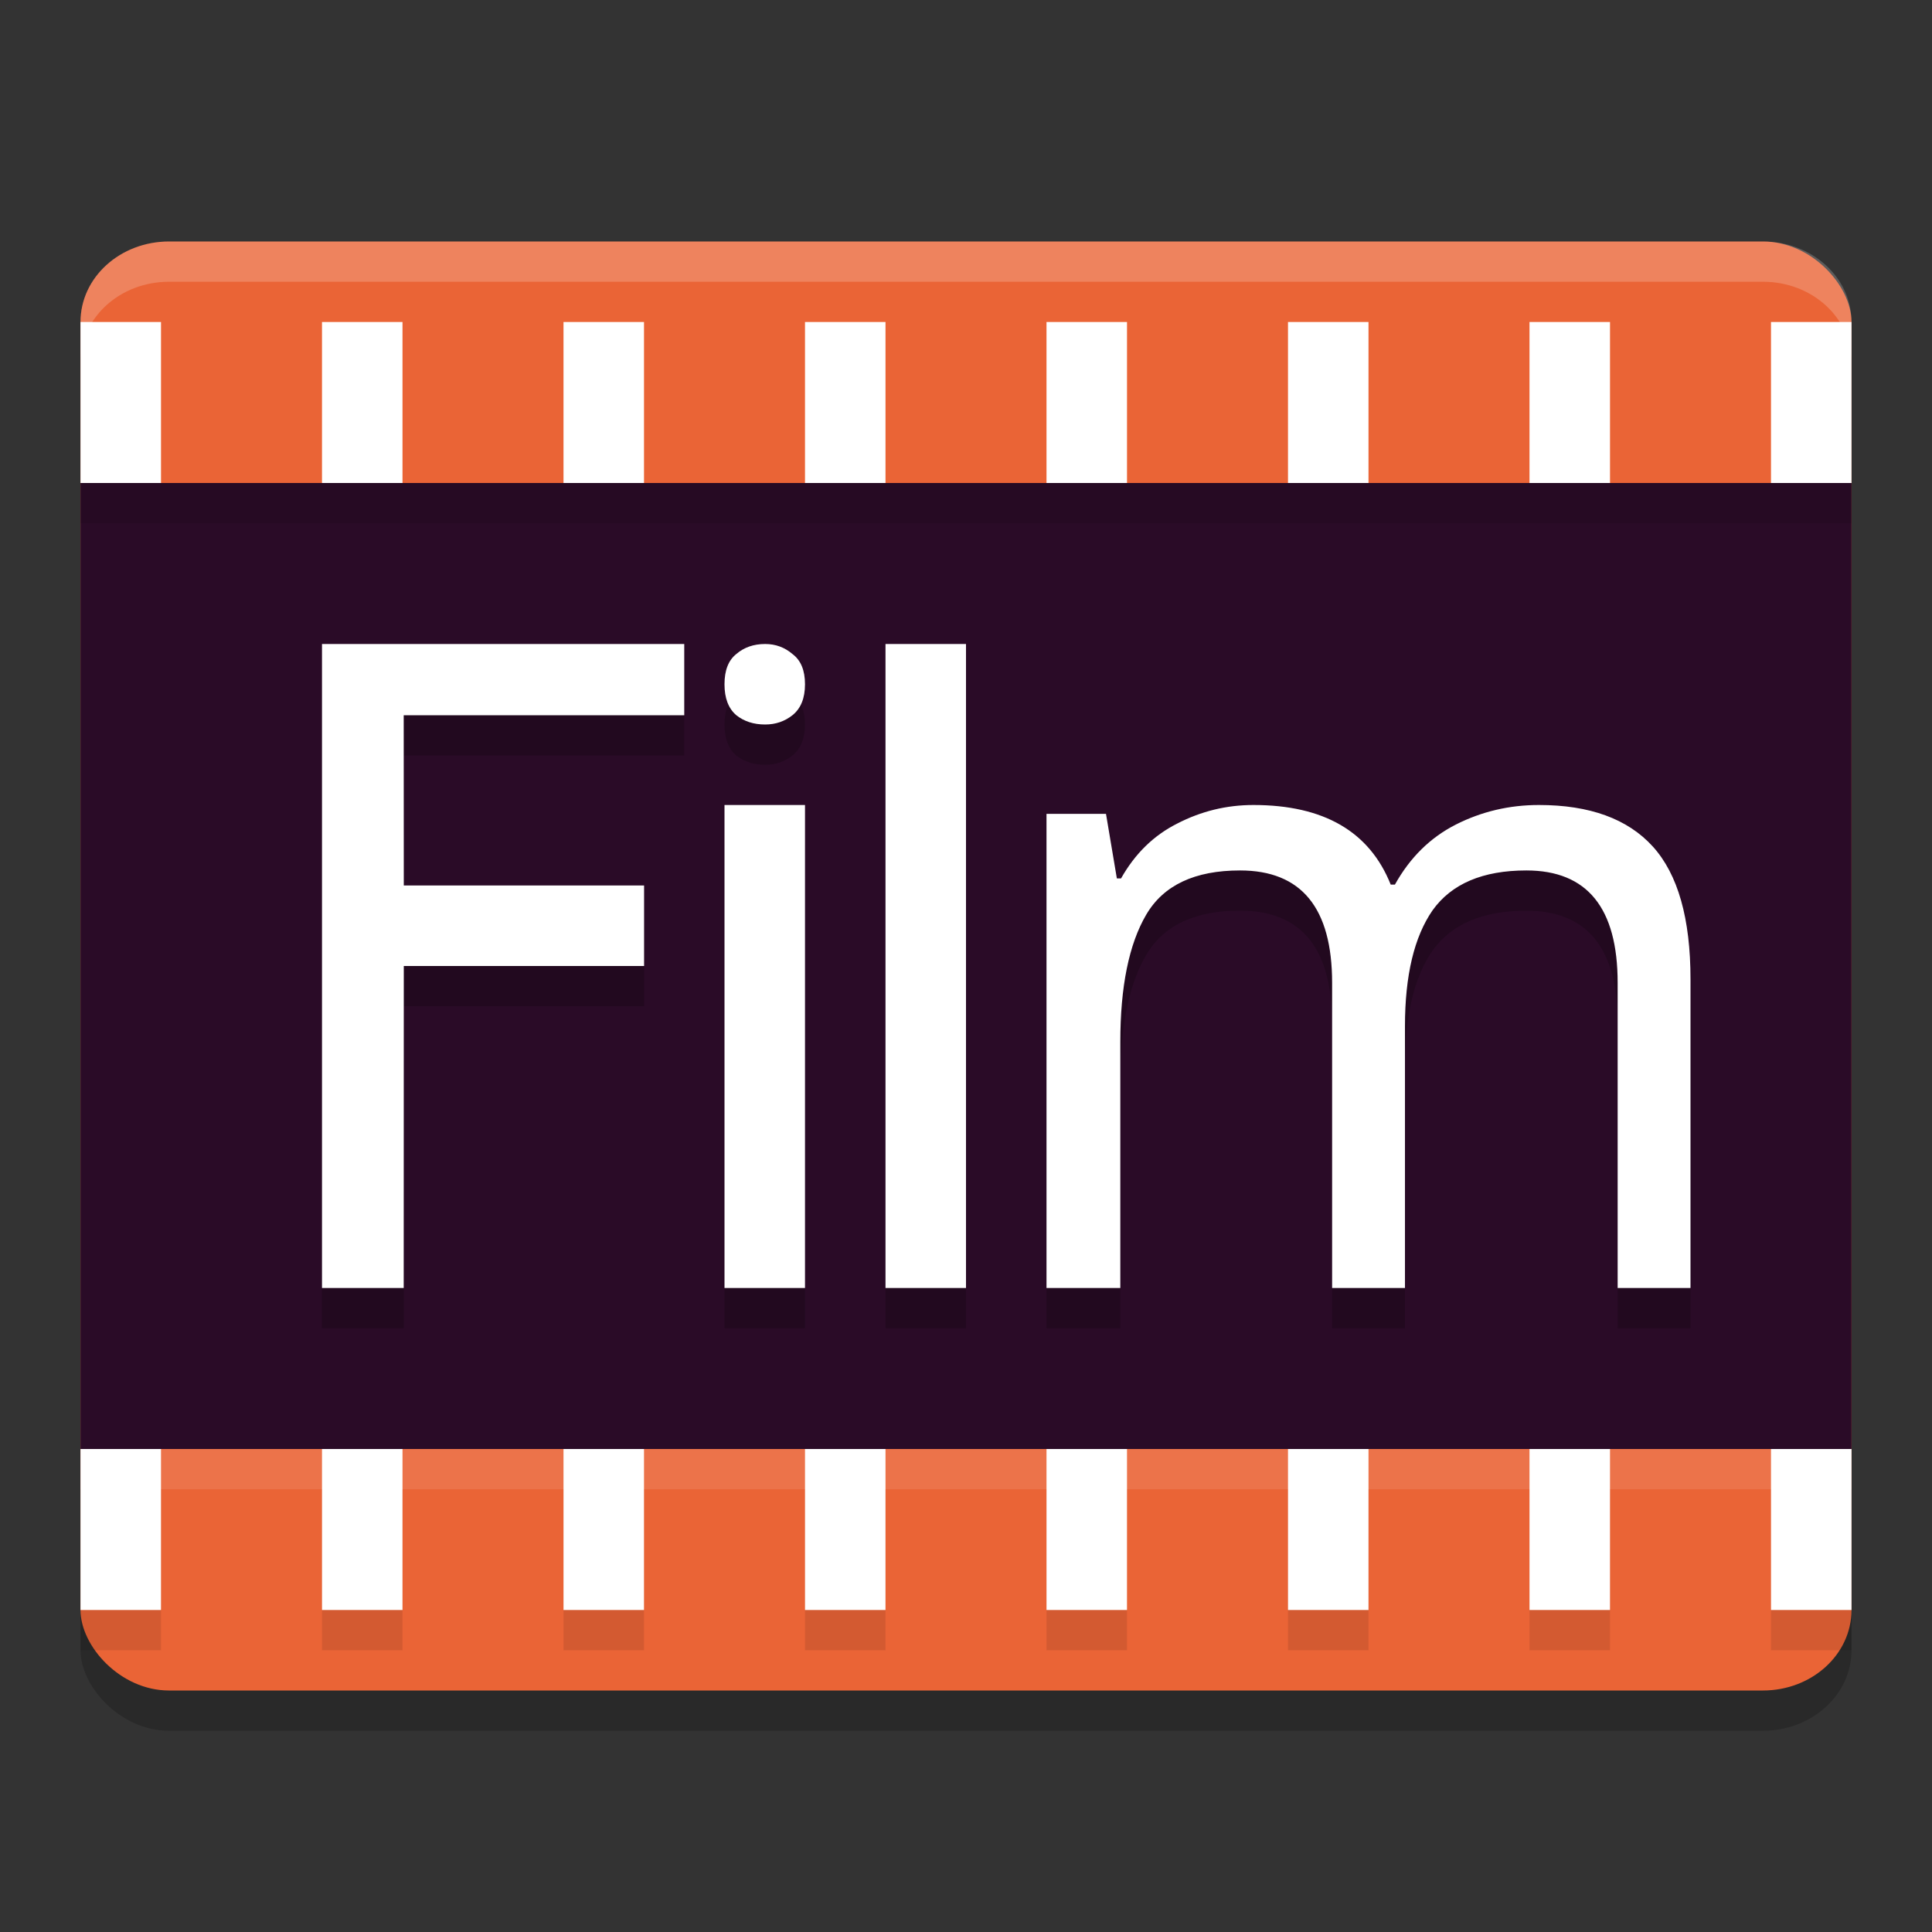<svg xmlns="http://www.w3.org/2000/svg" width="24" height="24" version="1">
 <rect width="100%" height="100%" fill="#333333" stroke="none"/>
 <rect style="opacity:0.2" width="22" height="18" x="1" y="3.5" rx="1.1" ry="1"/>
 <rect style="fill:#ea6436" width="22" height="18" x="1" y="3" rx="1.1" ry="1"/>
 <rect style="fill:#2a0b27" width="22" height="12" x="1" y="6"/>
 <path style="opacity:0.1" d="m 1,18.5 v 2 h 1 v -2 z m 3,0 v 2 h 1 v -2 z m 3,0 v 2 h 1 v -2 z m 3,0 v 2 h 1 v -2 z m 3,0 v 2 h 1 v -2 z m 3,0 v 2 h 1 v -2 z m 3,0 v 2 h 1 v -2 z m 3,0 v 2 h 1 v -2 z"/>
 <path style="fill:#ffffff" d="M 1,4 V 6 H 2 V 4 Z M 4,4 V 6 H 5 V 4 Z M 7,4 V 6 H 8 V 4 Z m 3,0 v 2 h 1 V 4 Z m 3,0 v 2 h 1 V 4 Z m 3,0 v 2 h 1 V 4 Z m 3,0 v 2 h 1 V 4 Z m 3,0 v 2 h 1 V 4 Z M 1,18 v 2 h 1 v -2 z m 3,0 v 2 h 1 v -2 z m 3,0 v 2 h 1 v -2 z m 3,0 v 2 h 1 v -2 z m 3,0 v 2 h 1 v -2 z m 3,0 v 2 h 1 v -2 z m 3,0 v 2 h 1 v -2 z m 3,0 v 2 h 1 v -2 z"/>
 <rect style="opacity:0.1" width="22" height=".5" x="1" y="6"/>
 <path style="opacity:0.2" d="m 4,8.5 v 8 h 1.016 v -4 H 8 v -1 H 5.016 V 9.385 H 8.5 V 8.5 Z m 5.504,0 C 9.362,8.5 9.244,8.542 9.146,8.625 9.049,8.702 9,8.827 9,9 9,9.173 9.049,9.301 9.146,9.385 9.244,9.462 9.362,9.5 9.504,9.5 9.633,9.5 9.747,9.462 9.844,9.385 9.947,9.301 10,9.173 10,9 10,8.827 9.947,8.702 9.844,8.625 9.747,8.542 9.633,8.5 9.504,8.5 Z M 11,8.5 v 8 h 1 v -8 z m -2,2 v 6 h 1 v -6 z m 6.57,0 c -0.333,0 -0.649,0.077 -0.947,0.23 -0.291,0.147 -0.524,0.374 -0.697,0.682 h -0.053 l -0.135,-0.803 H 13 V 16.5 h 0.916 v -3.055 c 0,-0.689 0.107,-1.216 0.322,-1.582 0.215,-0.366 0.602,-0.551 1.164,-0.551 0.763,0 1.145,0.466 1.145,1.396 V 16.5 h 0.906 v -3.252 c 0,-0.63 0.113,-1.11 0.342,-1.439 0.236,-0.33 0.625,-0.496 1.166,-0.496 0.756,0 1.135,0.466 1.135,1.396 V 16.5 H 21 V 12.664 C 21,11.909 20.843,11.36 20.531,11.016 20.219,10.671 19.748,10.5 19.117,10.5 c -0.368,0 -0.71,0.081 -1.029,0.242 -0.319,0.161 -0.573,0.409 -0.76,0.746 h -0.053 C 17.012,10.829 16.444,10.5 15.57,10.5 Z"/>
 <path style="fill:#ffffff" d="M 5.015,16 H 4 V 8 H 8.5 V 8.885 H 5.015 L 5.016,11 h 2.985 v 1 H 5.016 Z"/>
 <path style="fill:#ffffff" d="M 9.505,8 Q 9.699,8 9.845,8.125 10,8.241 10,8.5 10,8.759 9.845,8.884 9.699,9 9.505,9 9.291,9 9.146,8.884 9,8.759 9,8.5 9,8.241 9.146,8.125 9.291,8 9.505,8 Z"/>
 <path style="fill:#ffffff" d="m 10,10 v 6 H 9 v -6 z"/>
 <path style="fill:#ffffff" d="M 12,16 H 11 V 8 h 1 z"/>
 <path style="fill:#ffffff" d="m 19.117,10 q 0.947,0 1.415,0.516 Q 21,11.033 21,12.165 V 16 h -0.905 v -3.791 q 0,-1.396 -1.134,-1.396 -0.811,0 -1.165,0.495 -0.343,0.495 -0.343,1.44 V 16 h -0.905 v -3.791 q 0,-1.396 -1.144,-1.396 -0.843,0 -1.165,0.549 -0.322,0.549 -0.322,1.582 V 16 H 13 v -5.89 h 0.739 l 0.135,0.802 h 0.052 Q 14.186,10.451 14.623,10.231 15.07,10 15.57,10 q 1.311,0 1.706,0.989 h 0.052 Q 17.609,10.484 18.087,10.242 18.566,10 19.117,10 Z"/>
 <rect style="opacity:0.1;fill:#ffffff" width="22" height=".5" x="1" y="18"/>
 <path style="opacity:0.2;fill:#ffffff" d="M 2.1,3 C 1.49,3 1,3.446 1,4 v 0.5 c 0,-0.554 0.49,-1 1.1,-1 H 21.9 C 22.51,3.5 23,3.946 23,4.5 V 4 C 23,3.446 22.51,3 21.9,3 Z"/>
</svg>
